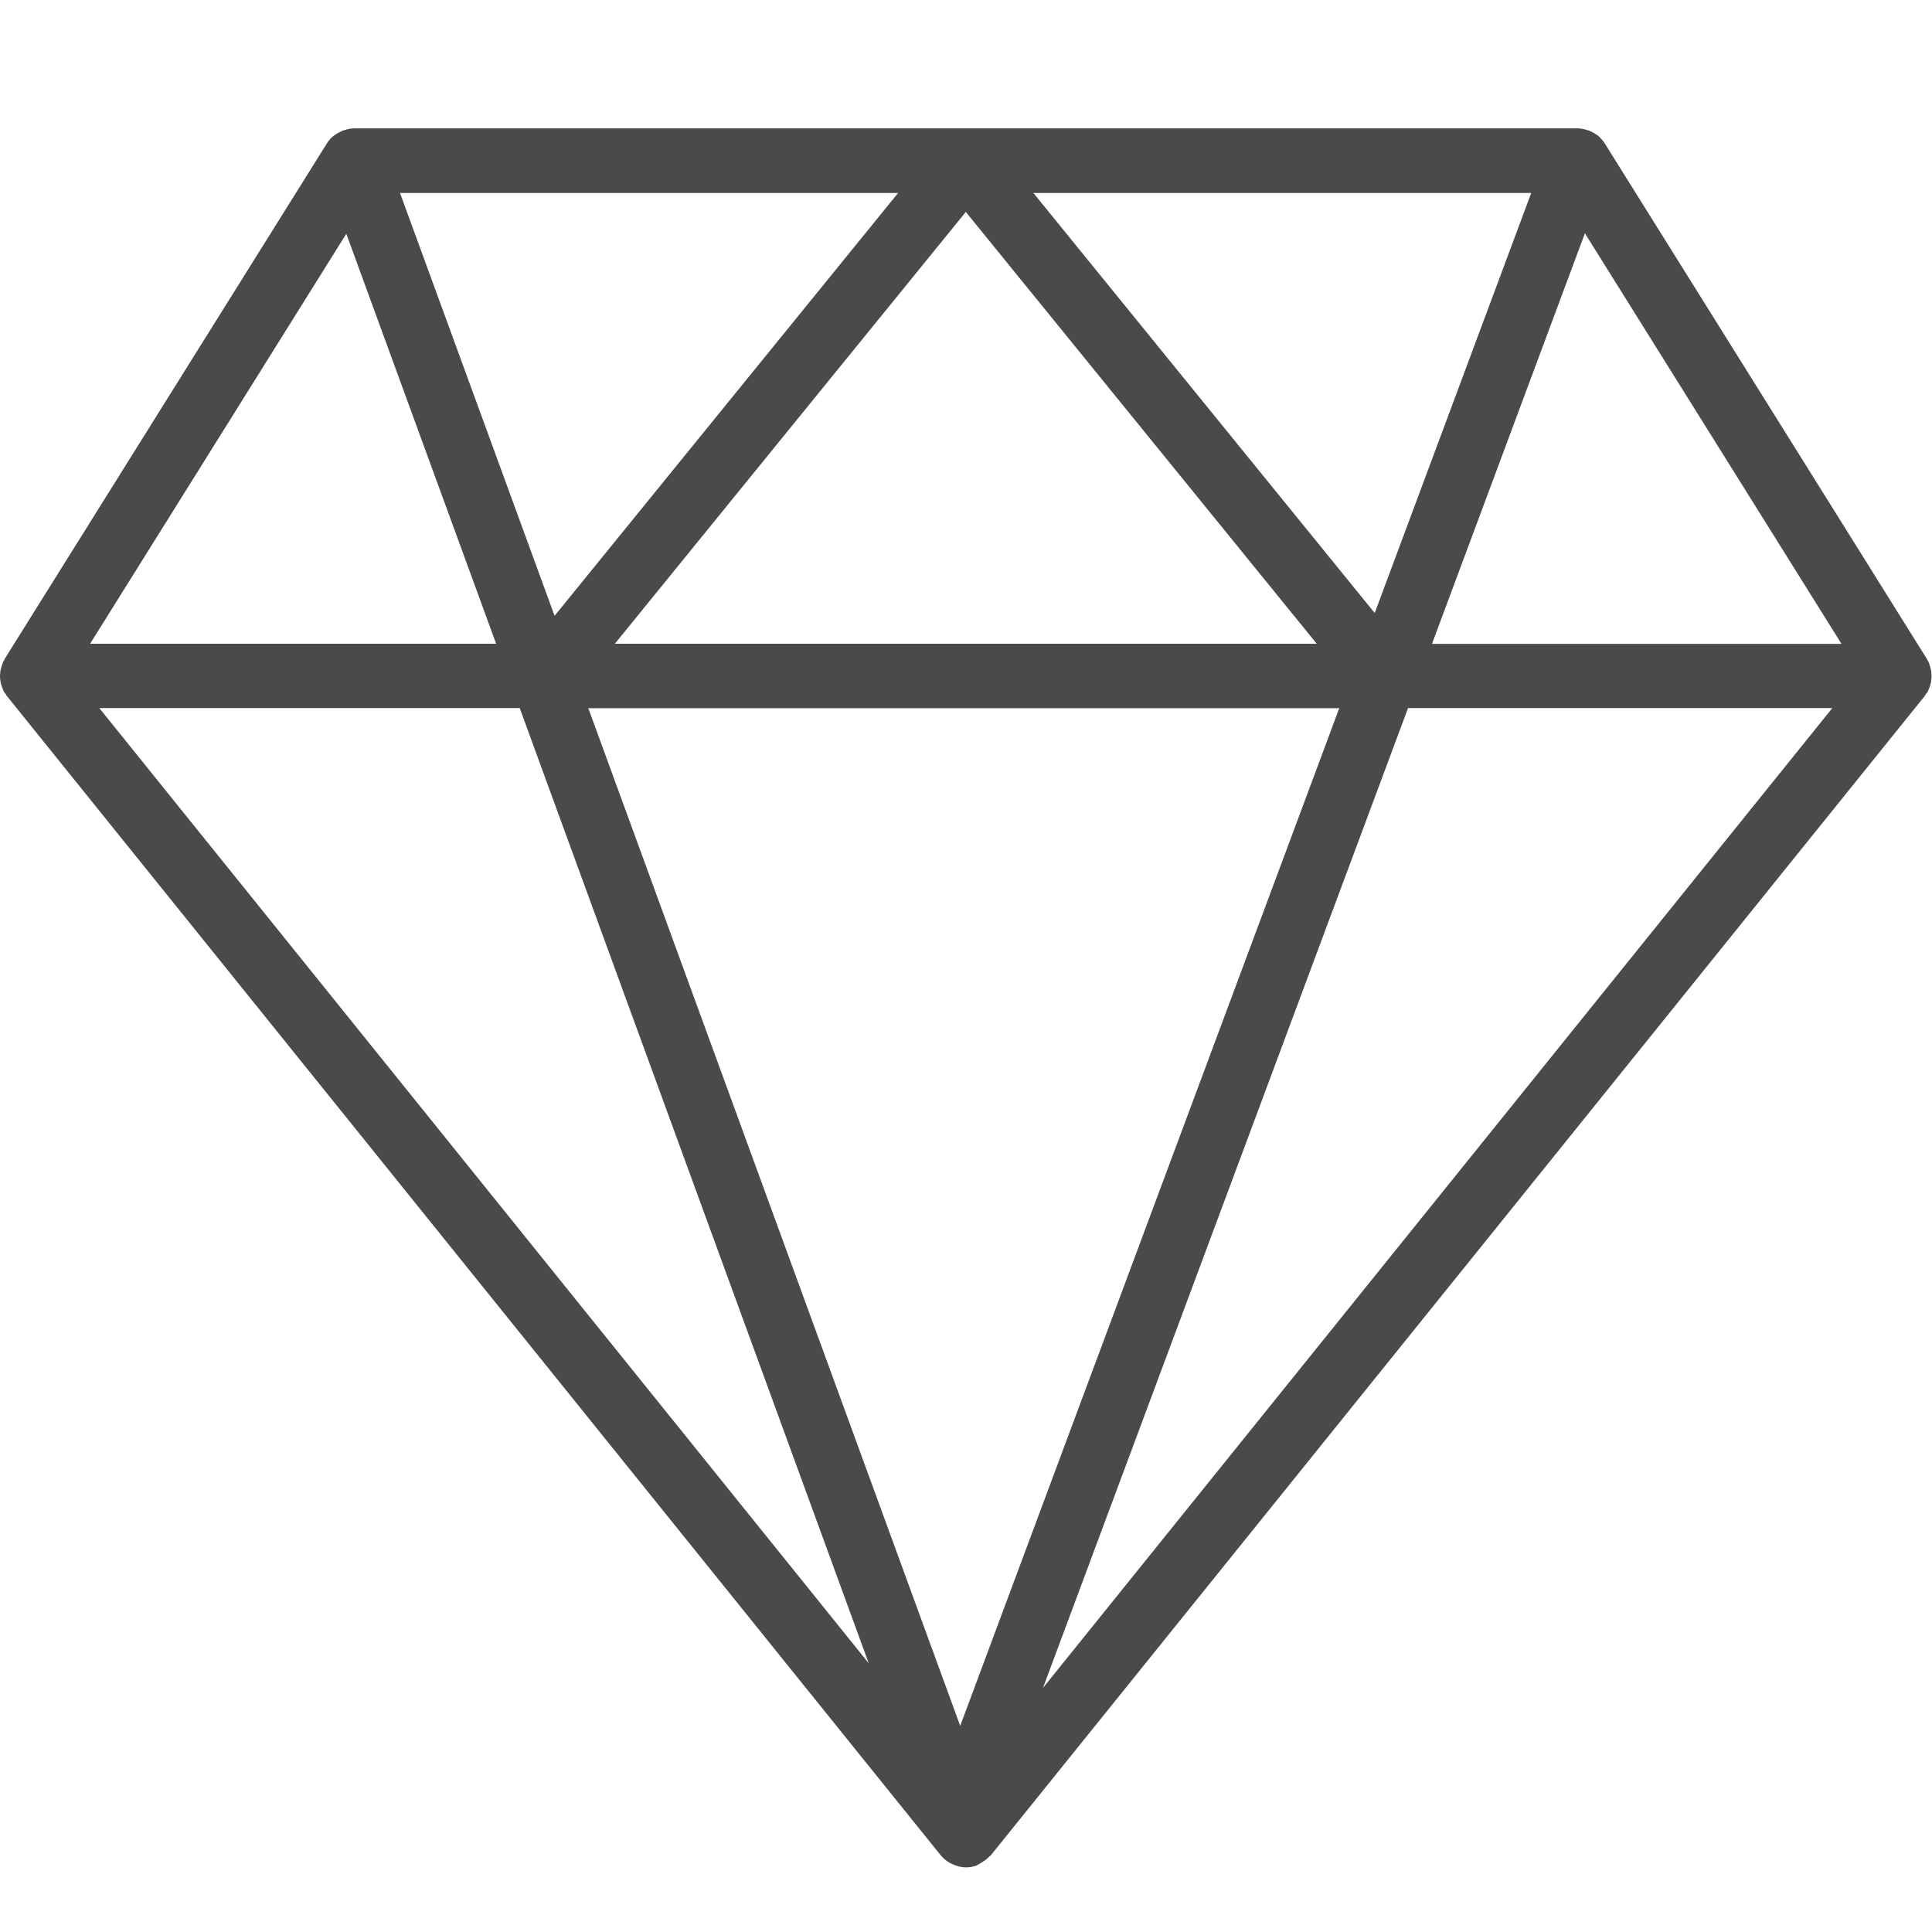 <svg xmlns="http://www.w3.org/2000/svg" width="20" height="20" viewBox="0 0 20 20">
    <g fill="none" fill-rule="evenodd">
        <path fill="#4A4A4A" fill-rule="nonzero" d="M19.99 7.055a.335.335 0 0 0-.017-.177c-.003-.008-.004-.017-.008-.024-.002-.006-.007-.01-.01-.016s-.004-.012-.008-.017l-3.333-5.334a.342.342 0 0 0-.054-.065V1.42a.328.328 0 0 0-.1-.062c-.004-.002-.007-.006-.012-.008l-.012-.001a.327.327 0 0 0-.104-.02H3.665a.326.326 0 0 0-.103.02l-.011.001-.013.008a.332.332 0 0 0-.095.058l-.006.004a.335.335 0 0 0-.054.066L.049 6.82l-.007.018c-.003.005-.008.01-.01.015-.004.008-.005.016-.008.024a.33.33 0 0 0 .008.263l.007.019c.006.01.014.017.02.026.004.007.007.015.013.021l9.663 11.996.002.002.001.002.004.003a.327.327 0 0 0 .128.093.33.33 0 0 0 .128.029.337.337 0 0 0 .114-.02l.015-.01c.017-.007.03-.018.046-.028a.323.323 0 0 0 .068-.054c.005-.005.012-.007.016-.013l9.667-12c.005-.006.008-.014.013-.021.006-.009.014-.016.02-.026l.007-.019a.315.315 0 0 0 .015-.038c.004-.016.009-.031.012-.047zm-9.292-5.057h5.153l-1.62 4.348-3.533-4.348zm2.933 4.666H6.365l3.633-4.47 3.633 4.47zm-7.89-.289l-1.6-4.377h5.156L5.741 6.375zm8.123.956L9.94 17.866 6.09 7.331h7.775zm2.543-4.916l2.656 4.25h-4.239l1.583-4.25zM3.585 2.42l1.551 4.244H.933L3.585 2.42zM5.38 7.33l3.613 9.888-7.965-9.888H5.38zm5.417 10.143l3.779-10.143h4.392l-8.171 10.143z"/>
        <path d="M0 0h20v20H0z"/>
    </g>
</svg>
